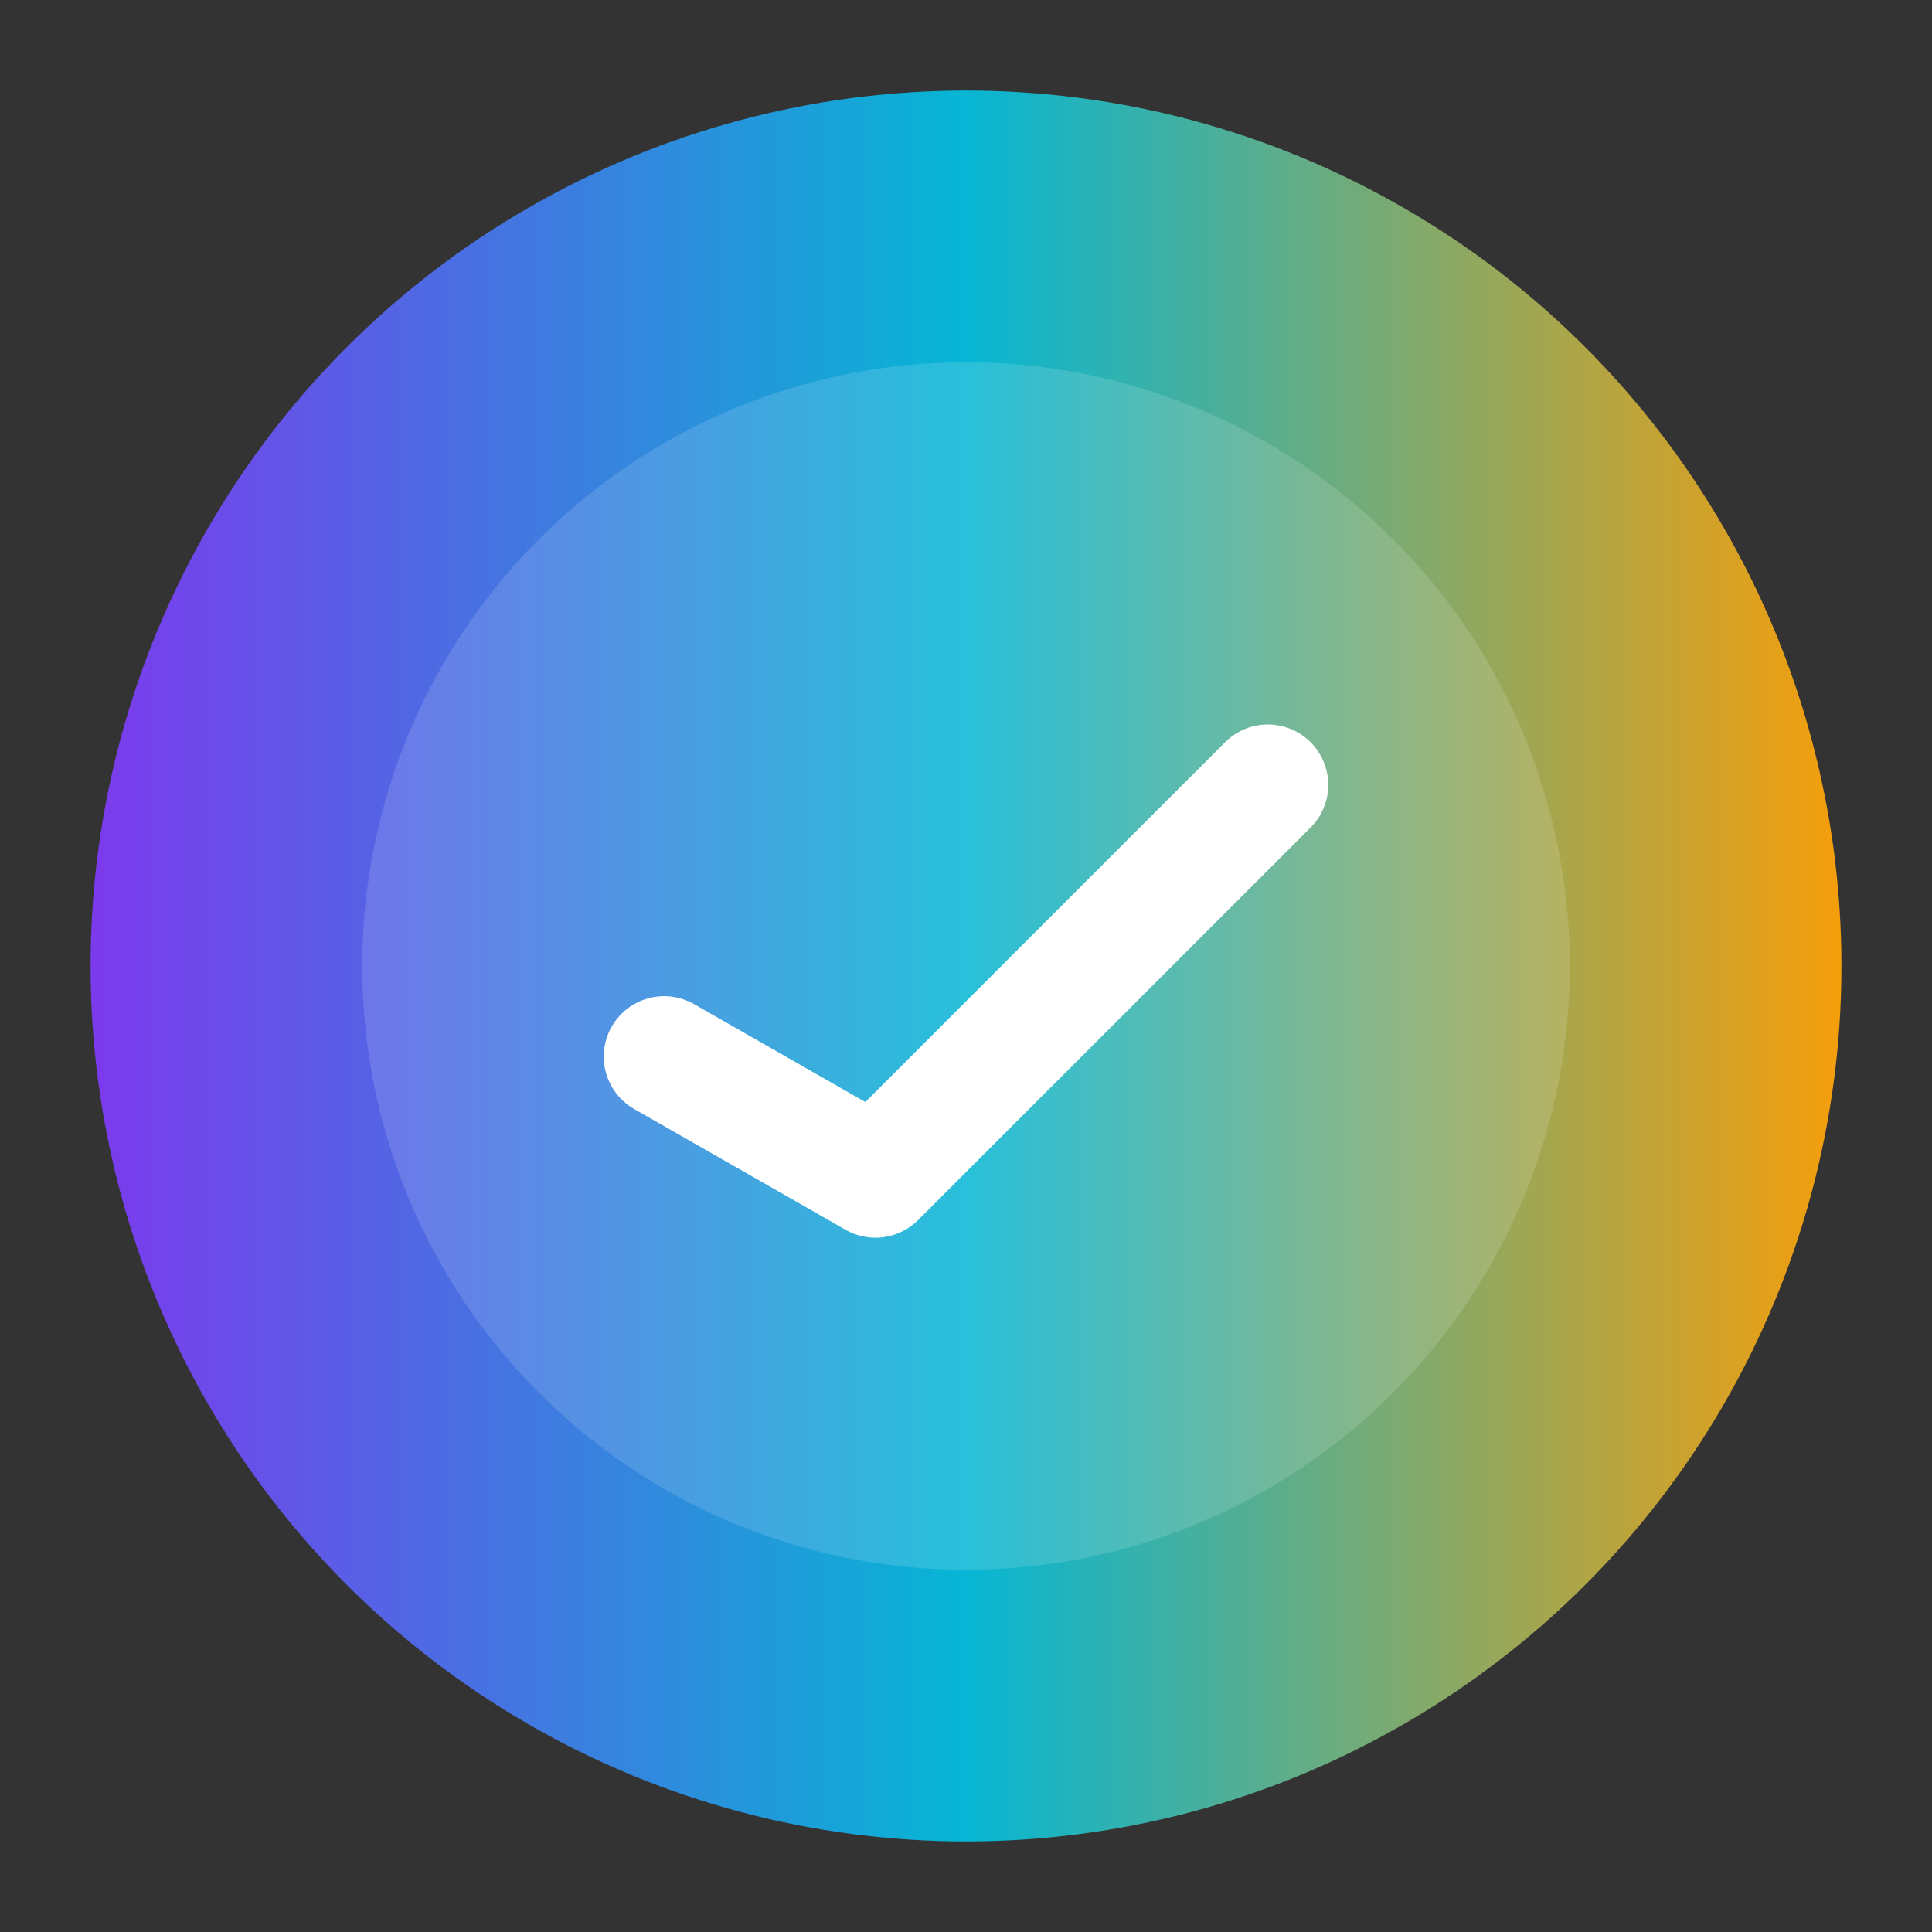 <svg xmlns="http://www.w3.org/2000/svg" viewBox="0 0 256 256">
  <rect x="0" y="0" width="256" height="256" fill="#333333" stroke="none"/>
  <defs>
    <linearGradient id="g" x1="0" x2="1">
      <stop offset="0%" stop-color="#7c3aed"/>
      <stop offset="50%" stop-color="#06b6d4"/>
      <stop offset="100%" stop-color="#f59e0b"/>
    </linearGradient>
  </defs>
  <circle cx="128" cy="128" r="116" fill="url(#g)" />
  <circle cx="128" cy="128" r="80" fill="white" opacity="0.14"></circle>
  <path d="M88 140l28 16 52-52" fill="none" stroke="white" stroke-width="16" stroke-linecap="round" stroke-linejoin="round"/>
</svg>
